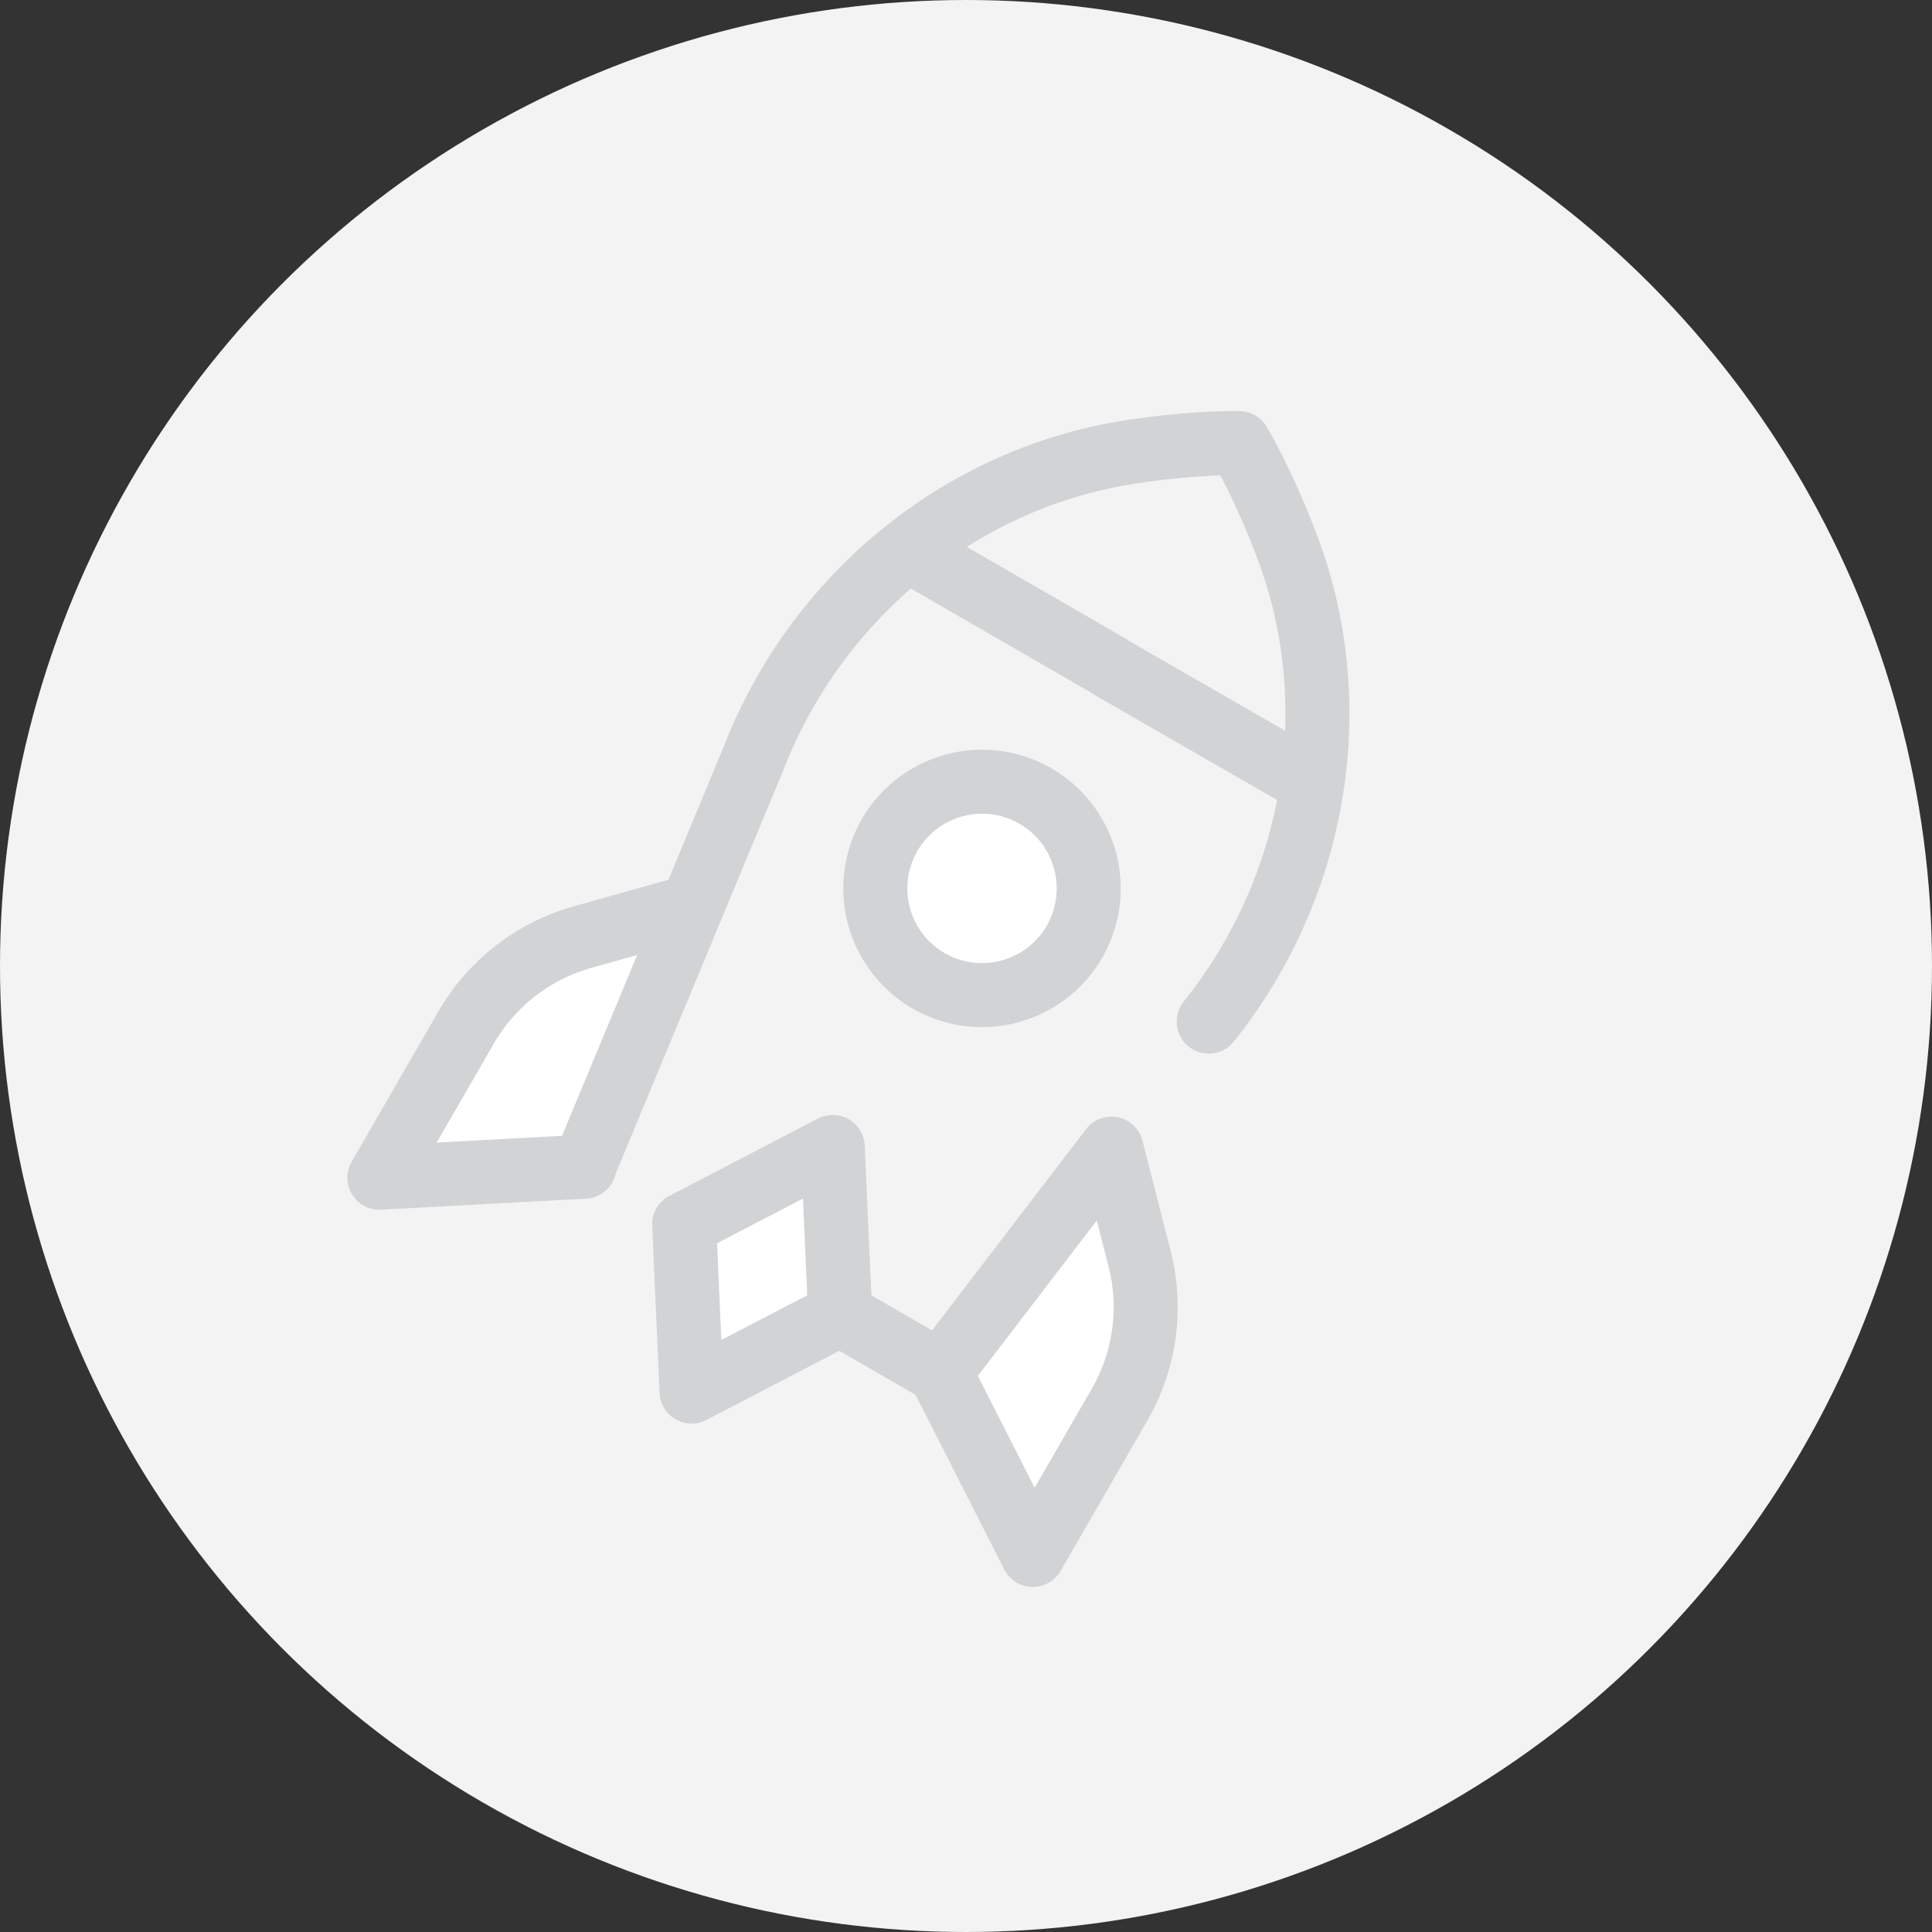 <svg xmlns="http://www.w3.org/2000/svg" width="80" height="80" viewBox="0 0 80 80">
    <rect x="0" y="0" width="80" height="80" fill="#333333" stroke="none"/>
    <g fill="none" fill-rule="evenodd">
        <circle cx="40" cy="40" r="40" fill="#F3F3F3"/>
        <g fill-rule="nonzero">
            <path fill="#D1D3D4" d="M45.25 28.72l-7.984-4.61a1.326 1.326 0 1 1 1.326-2.297l8.038 4.64c.056.033.11.069.159.108l7.778 4.475a1.326 1.326 0 0 1-1.325 2.297l-7.832-4.506a1.337 1.337 0 0 1-.16-.108zm-7.46 13.044a5.752 5.752 0 0 1-2.102-7.849 5.752 5.752 0 0 1 7.848-2.103 5.752 5.752 0 0 1 2.103 7.849 5.752 5.752 0 0 1-7.848 2.103zm-9.817 17.005a1.326 1.326 0 0 1-.662-1.09l-.306-6.927a1.326 1.326 0 0 1 .713-1.235l6.153-3.199a1.326 1.326 0 0 1 1.936 1.118l.306 6.927c.023.516-.255.997-.713 1.235l-6.152 3.2a1.326 1.326 0 0 1-1.275-.03zm14.131 6.766a1.325 1.325 0 0 1-.52-.548l-3.85-7.581a1.326 1.326 0 0 1 .309-1.597l6.928-9.051a1.325 1.325 0 0 1 2.337.478l1.16 4.542a9.403 9.403 0 0 1-.972 7.069l-3.58 6.203a1.326 1.326 0 0 1-1.812.485zM27.678 36.43l2.295-5.523c2.785-7.143 9.12-12.31 16.536-13.487 2.75-.437 4.748-.398 4.832-.397.457.01.876.255 1.11.648.046.077 1.137 1.92 2.155 4.684 2.553 6.928 1.2 14.894-3.53 20.788a1.326 1.326 0 0 1-2.068-1.66c4.151-5.173 5.343-12.151 3.11-18.211a30.912 30.912 0 0 0-1.585-3.586c-.766.026-2.061.107-3.609.353-6.493 1.03-12.043 5.569-14.485 11.844l-.011.028-2.544 6.123a1.333 1.333 0 0 1-.004.008l-1.16 2.794-3.223 7.754-.006.028c-.137.57-.633.984-1.219 1.015l-8.49.457a1.323 1.323 0 0 1-1.201-.63 1.326 1.326 0 0 1-.018-1.357l3.58-6.203a9.403 9.403 0 0 1 5.636-4.376l3.9-1.094zm10.598 21.537l-7.495-4.327a1.326 1.326 0 1 1 1.326-2.297l7.495 4.327a1.326 1.326 0 0 1-1.326 2.297z"/>
            <path fill="#FFF" d="M29.692 51.48l3.557-1.85.177 4.006-3.557 1.85-.177-4.007zM42.21 34.108a3.097 3.097 0 0 1 1.133 4.226 3.097 3.097 0 0 1-4.226 1.132 3.097 3.097 0 0 1-1.133-4.226 3.097 3.097 0 0 1 4.226-1.132zm-1.72 22.866l4.925-6.435.485 1.895a6.766 6.766 0 0 1-.7 5.086l-2.358 4.084-2.352-4.63zM26.383 39.548l-3.11 7.484-5.19.279 2.358-4.085a6.766 6.766 0 0 1 4.054-3.149l1.888-.53z"/>
        </g>
    </g>
</svg>
